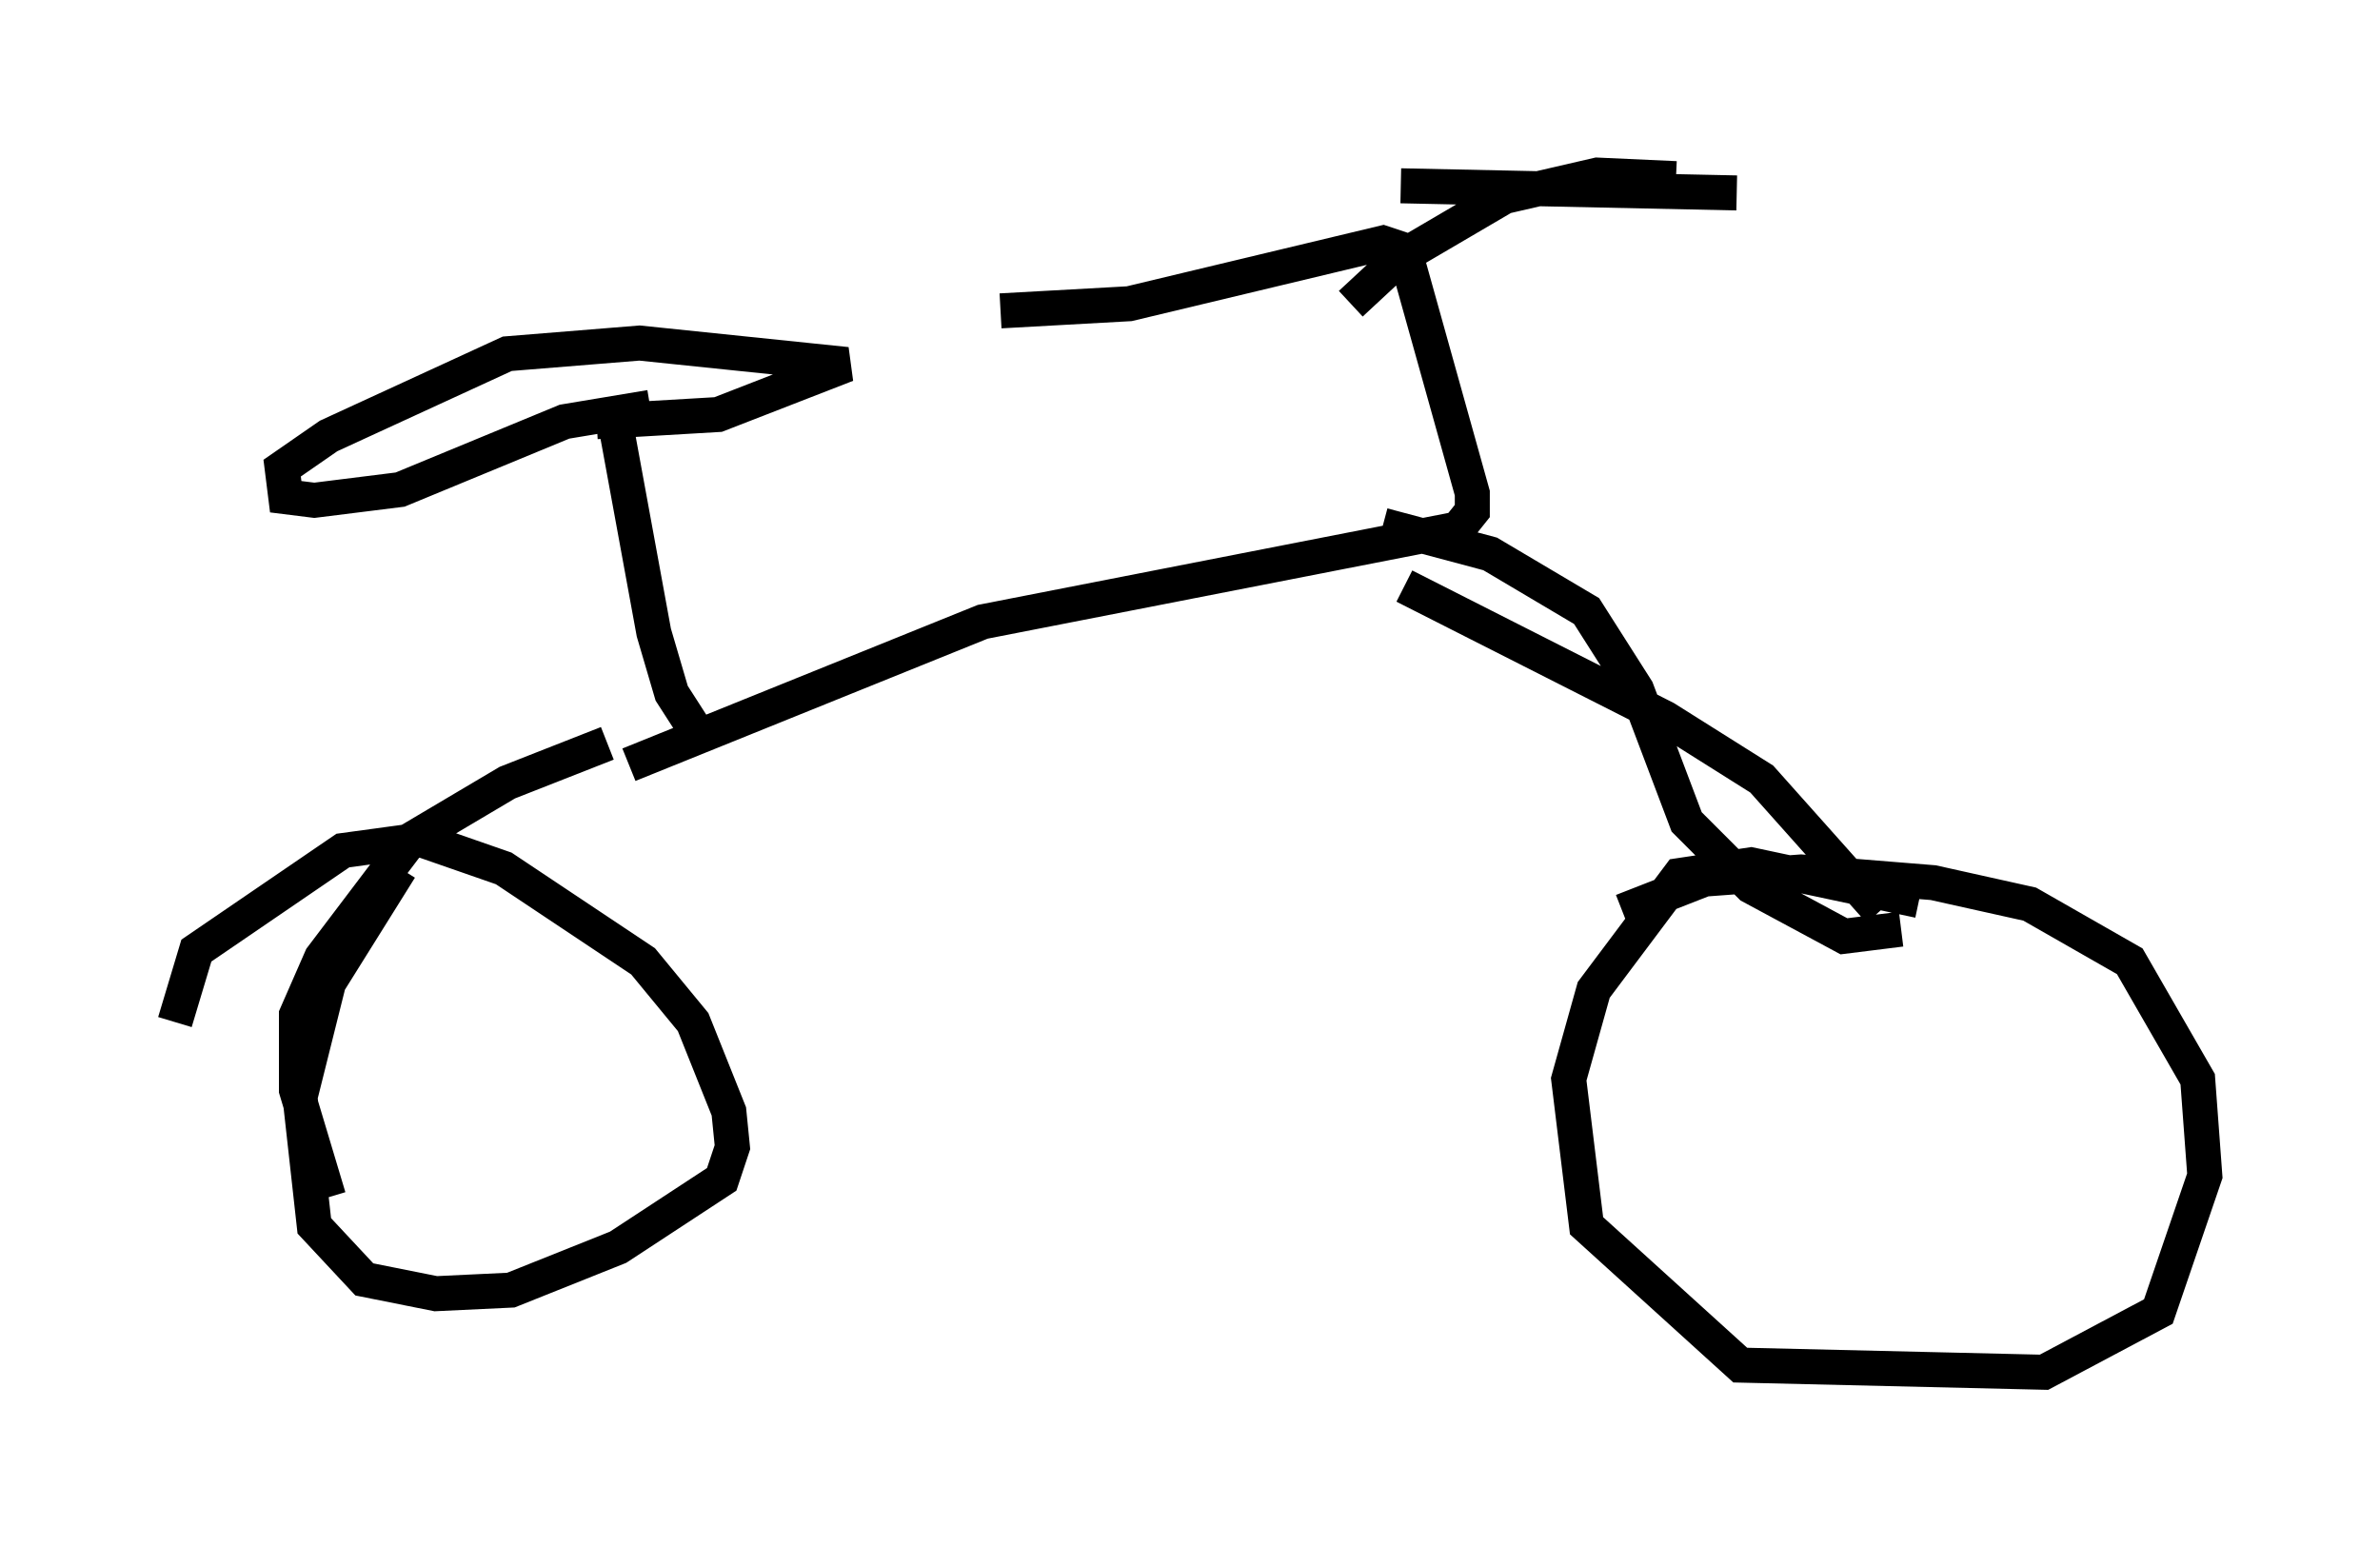 <?xml version="1.0" encoding="utf-8" ?>
<svg baseProfile="full" height="44.198" version="1.1" width="67.984" xmlns="http://www.w3.org/2000/svg" xmlns:ev="http://www.w3.org/2001/xml-events" xmlns:xlink="http://www.w3.org/1999/xlink"><defs /><rect fill="white" height="44.198" width="67.984" x="0" y="0" /><path d="M16.74, 22.661 m1.225, -0.817 l10.106, -4.083 13.577, -2.654 l0.408, -0.51 0.0, -0.51 l-1.94, -6.942 -0.613, -0.204 l-7.248, 1.735 -3.675, 0.204 m11.433, -3.573 l9.596, 0.204 m-11.025, 3.165 l1.429, -1.327 2.96, -1.735 l2.654, -0.613 2.246, 0.102 m-7.758, 11.638 l7.452, 3.777 2.756, 1.735 l3.369, 3.777 m-14.19, -11.025 l3.063, 0.817 2.756, 1.633 l1.429, 2.246 1.429, 3.777 l1.838, 1.838 2.654, 1.429 l1.633, -0.204 m0.51, -0.817 l-4.798, -1.021 -2.042, 0.306 l-2.45, 3.267 -0.715, 2.552 l0.51, 4.185 4.39, 3.981 l8.677, 0.204 3.267, -1.735 l1.327, -3.879 -0.204, -2.756 l-1.94, -3.369 -2.858, -1.633 l-2.756, -0.613 -3.777, -0.306 l-2.756, 0.204 -2.348, 0.919 m-26.236, -4.798 l-0.919, -1.429 -0.51, -1.735 l-1.123, -6.125 m1.021, -0.306 l-2.45, 0.408 -4.696, 1.94 l-2.45, 0.306 -0.817, -0.102 l-0.102, -0.817 1.327, -0.919 l5.104, -2.348 3.777, -0.306 l5.921, 0.613 -3.675, 1.429 l-3.471, 0.204 m0.306, 9.188 l-2.858, 1.123 -2.756, 1.633 l-2.552, 3.369 -0.715, 1.633 l0.0, 2.144 0.919, 3.063 m2.042, -9.392 l-2.042, 3.267 -0.817, 3.267 l0.408, 3.675 1.429, 1.531 l2.042, 0.408 2.144, -0.102 l3.063, -1.225 2.96, -1.94 l0.306, -0.919 -0.102, -1.021 l-1.021, -2.552 -1.429, -1.735 l-3.981, -2.654 -2.348, -0.817 l-2.246, 0.306 -4.185, 2.858 l-0.613, 2.042 " fill="none" stroke="black" stroke-width="1" /></svg>